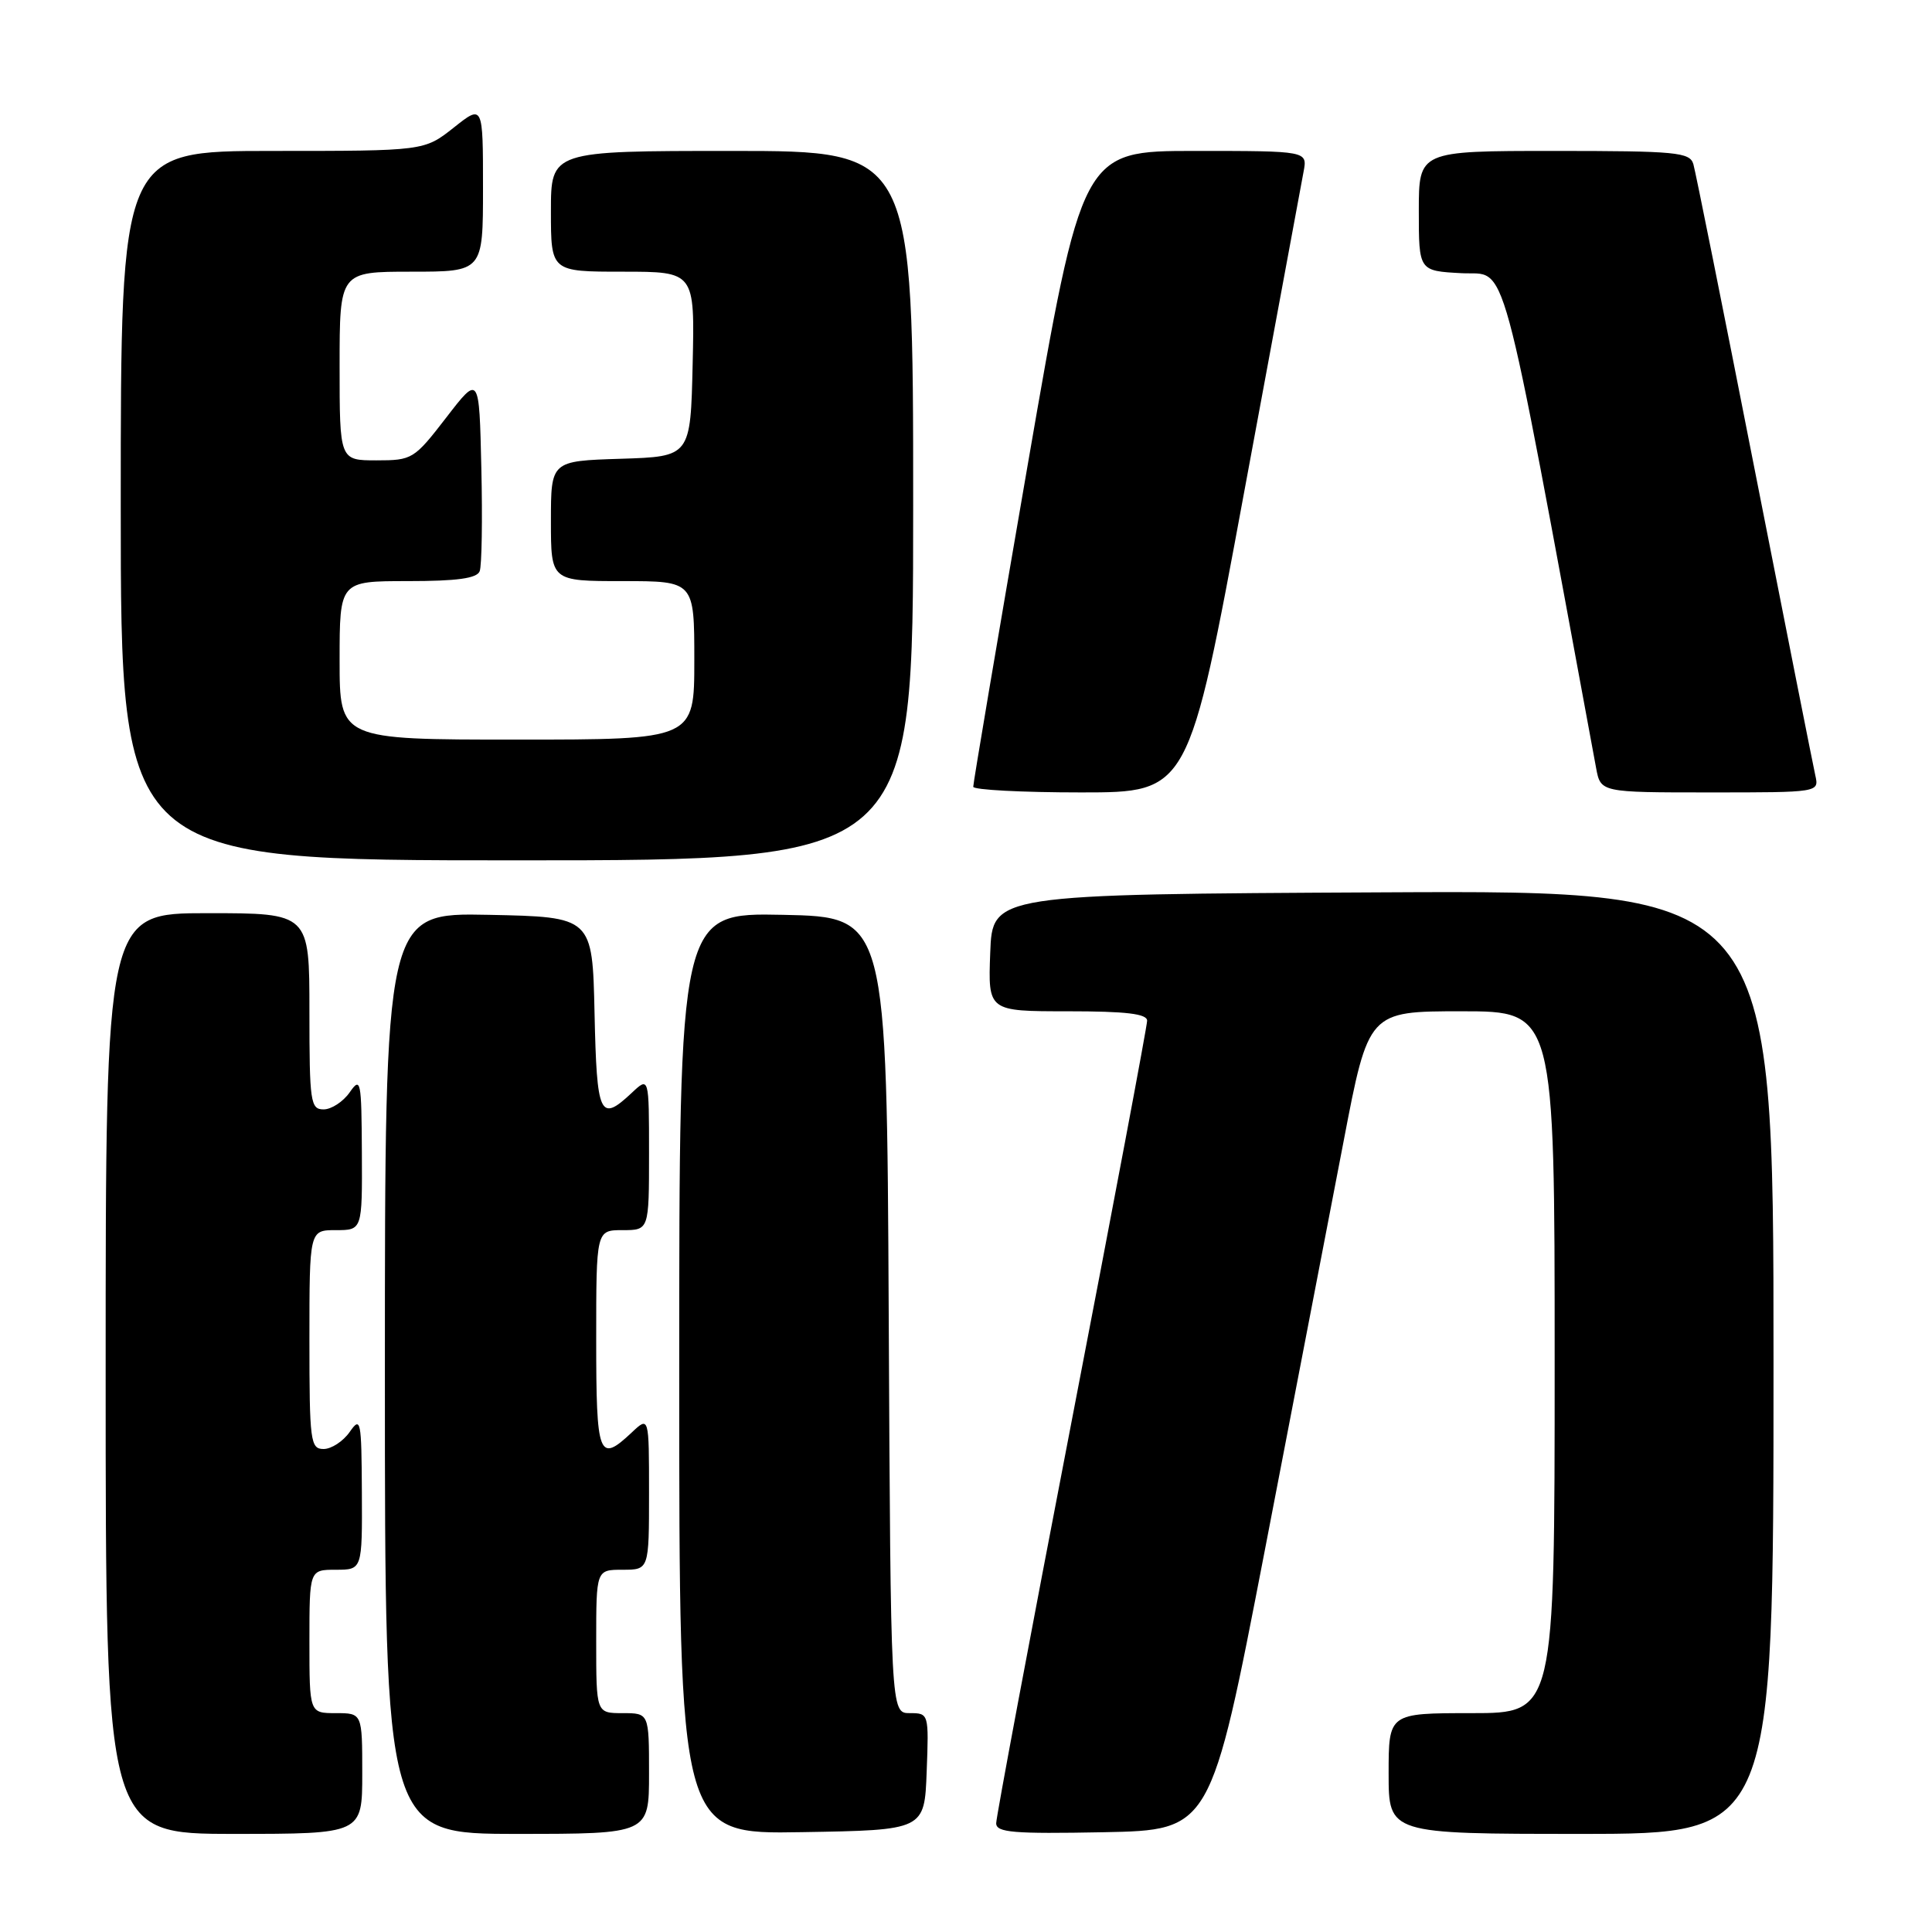 <?xml version="1.0" encoding="UTF-8" standalone="no"?>
<!DOCTYPE svg PUBLIC "-//W3C//DTD SVG 1.1//EN" "http://www.w3.org/Graphics/SVG/1.1/DTD/svg11.dtd" >
<svg xmlns="http://www.w3.org/2000/svg" xmlns:xlink="http://www.w3.org/1999/xlink" version="1.1" viewBox="0 0 256 256">
 <g >
 <path fill="currentColor"
d=" M 48.00 235.00 C 48.00 227.00 48.00 227.00 44.50 227.00 C 41.00 227.00 41.00 227.00 41.00 217.50 C 41.00 208.00 41.00 208.00 44.50 208.00 C 48.00 208.00 48.00 208.00 47.95 197.75 C 47.90 188.14 47.80 187.64 46.33 189.75 C 45.46 190.99 43.91 192.00 42.88 192.00 C 41.13 192.00 41.00 191.02 41.00 177.50 C 41.00 163.00 41.00 163.00 44.50 163.00 C 48.00 163.00 48.00 163.00 47.95 152.75 C 47.90 143.14 47.80 142.64 46.33 144.75 C 45.46 145.99 43.91 147.00 42.88 147.00 C 41.14 147.00 41.00 146.05 41.00 134.00 C 41.00 121.00 41.00 121.00 27.50 121.00 C 14.00 121.00 14.00 121.00 14.00 182.00 C 14.00 243.00 14.00 243.00 31.00 243.00 C 48.00 243.00 48.00 243.00 48.00 235.00 Z  M 86.00 235.00 C 86.00 227.00 86.00 227.00 82.50 227.00 C 79.00 227.00 79.00 227.00 79.00 217.50 C 79.00 208.00 79.00 208.00 82.50 208.00 C 86.00 208.00 86.00 208.00 86.00 197.83 C 86.00 187.65 86.00 187.65 83.69 189.83 C 79.34 193.91 79.00 193.03 79.00 177.50 C 79.00 163.00 79.00 163.00 82.50 163.00 C 86.00 163.00 86.00 163.00 86.00 152.83 C 86.00 142.65 86.00 142.65 83.69 144.83 C 79.49 148.76 79.08 147.87 78.78 134.25 C 78.50 121.50 78.50 121.50 64.75 121.22 C 51.00 120.94 51.00 120.94 51.00 181.97 C 51.00 243.00 51.00 243.00 68.50 243.00 C 86.00 243.00 86.00 243.00 86.00 235.00 Z  M 122.79 234.75 C 123.08 227.05 123.07 227.00 120.55 227.00 C 118.02 227.00 118.02 227.00 117.76 174.25 C 117.50 121.50 117.50 121.50 103.75 121.22 C 90.00 120.94 90.00 120.94 90.00 182.00 C 90.00 243.05 90.00 243.05 106.25 242.77 C 122.50 242.50 122.50 242.50 122.79 234.75 Z  M 167.58 205.50 C 171.50 185.15 176.21 160.74 178.03 151.25 C 181.33 134.00 181.33 134.00 193.67 134.00 C 206.00 134.00 206.00 134.00 206.00 180.50 C 206.00 227.00 206.00 227.00 195.00 227.00 C 184.00 227.00 184.00 227.00 184.00 235.00 C 184.00 243.00 184.00 243.00 209.50 243.00 C 235.00 243.00 235.00 243.00 235.00 180.49 C 235.00 117.98 235.00 117.98 183.25 118.24 C 131.50 118.50 131.50 118.50 131.21 126.25 C 130.92 134.00 130.92 134.00 141.46 134.00 C 149.23 134.00 152.00 134.33 152.00 135.25 C 152.00 135.94 147.50 159.82 142.00 188.31 C 136.50 216.81 132.00 240.78 132.00 241.59 C 132.00 242.82 134.27 243.01 146.22 242.78 C 160.43 242.50 160.43 242.50 167.58 205.50 Z  M 121.00 67.00 C 121.00 20.00 121.00 20.00 97.00 20.00 C 73.00 20.00 73.00 20.00 73.00 28.00 C 73.00 36.00 73.00 36.00 82.53 36.00 C 92.06 36.00 92.06 36.00 91.78 48.25 C 91.50 60.50 91.50 60.50 82.25 60.79 C 73.00 61.08 73.00 61.08 73.00 69.04 C 73.00 77.00 73.00 77.00 82.50 77.00 C 92.00 77.00 92.00 77.00 92.00 87.50 C 92.00 98.00 92.00 98.00 68.50 98.00 C 45.00 98.00 45.00 98.00 45.00 87.50 C 45.00 77.00 45.00 77.00 54.03 77.00 C 60.54 77.00 63.20 76.64 63.56 75.69 C 63.84 74.98 63.94 68.82 63.78 62.02 C 63.50 49.66 63.50 49.66 59.13 55.33 C 54.87 60.85 54.63 61.00 49.88 61.00 C 45.00 61.00 45.00 61.00 45.00 48.50 C 45.00 36.00 45.00 36.00 54.50 36.00 C 64.00 36.00 64.00 36.00 64.00 24.92 C 64.00 13.83 64.00 13.83 60.11 16.92 C 56.21 20.00 56.21 20.00 36.11 20.00 C 16.00 20.00 16.00 20.00 16.00 67.00 C 16.00 114.00 16.00 114.00 68.50 114.00 C 121.00 114.00 121.00 114.00 121.00 67.00 Z  M 164.85 65.25 C 168.90 43.39 172.44 24.26 172.73 22.75 C 173.25 20.00 173.25 20.00 158.32 20.00 C 143.38 20.00 143.38 20.00 136.15 61.75 C 132.18 84.71 128.94 103.84 128.96 104.25 C 128.98 104.66 135.41 105.00 143.25 105.00 C 157.50 105.00 157.50 105.00 164.85 65.25 Z  M 240.54 102.75 C 240.26 101.51 236.63 83.18 232.46 62.00 C 228.30 40.82 224.66 22.71 224.38 21.75 C 223.91 20.17 222.15 20.00 205.93 20.00 C 188.00 20.00 188.00 20.00 188.00 27.95 C 188.00 35.90 188.00 35.90 193.68 36.20 C 199.85 36.53 198.51 31.61 211.49 101.75 C 212.09 105.00 212.09 105.00 226.56 105.00 C 241.04 105.00 241.04 105.00 240.54 102.75 Z "/>
</g>
</svg>